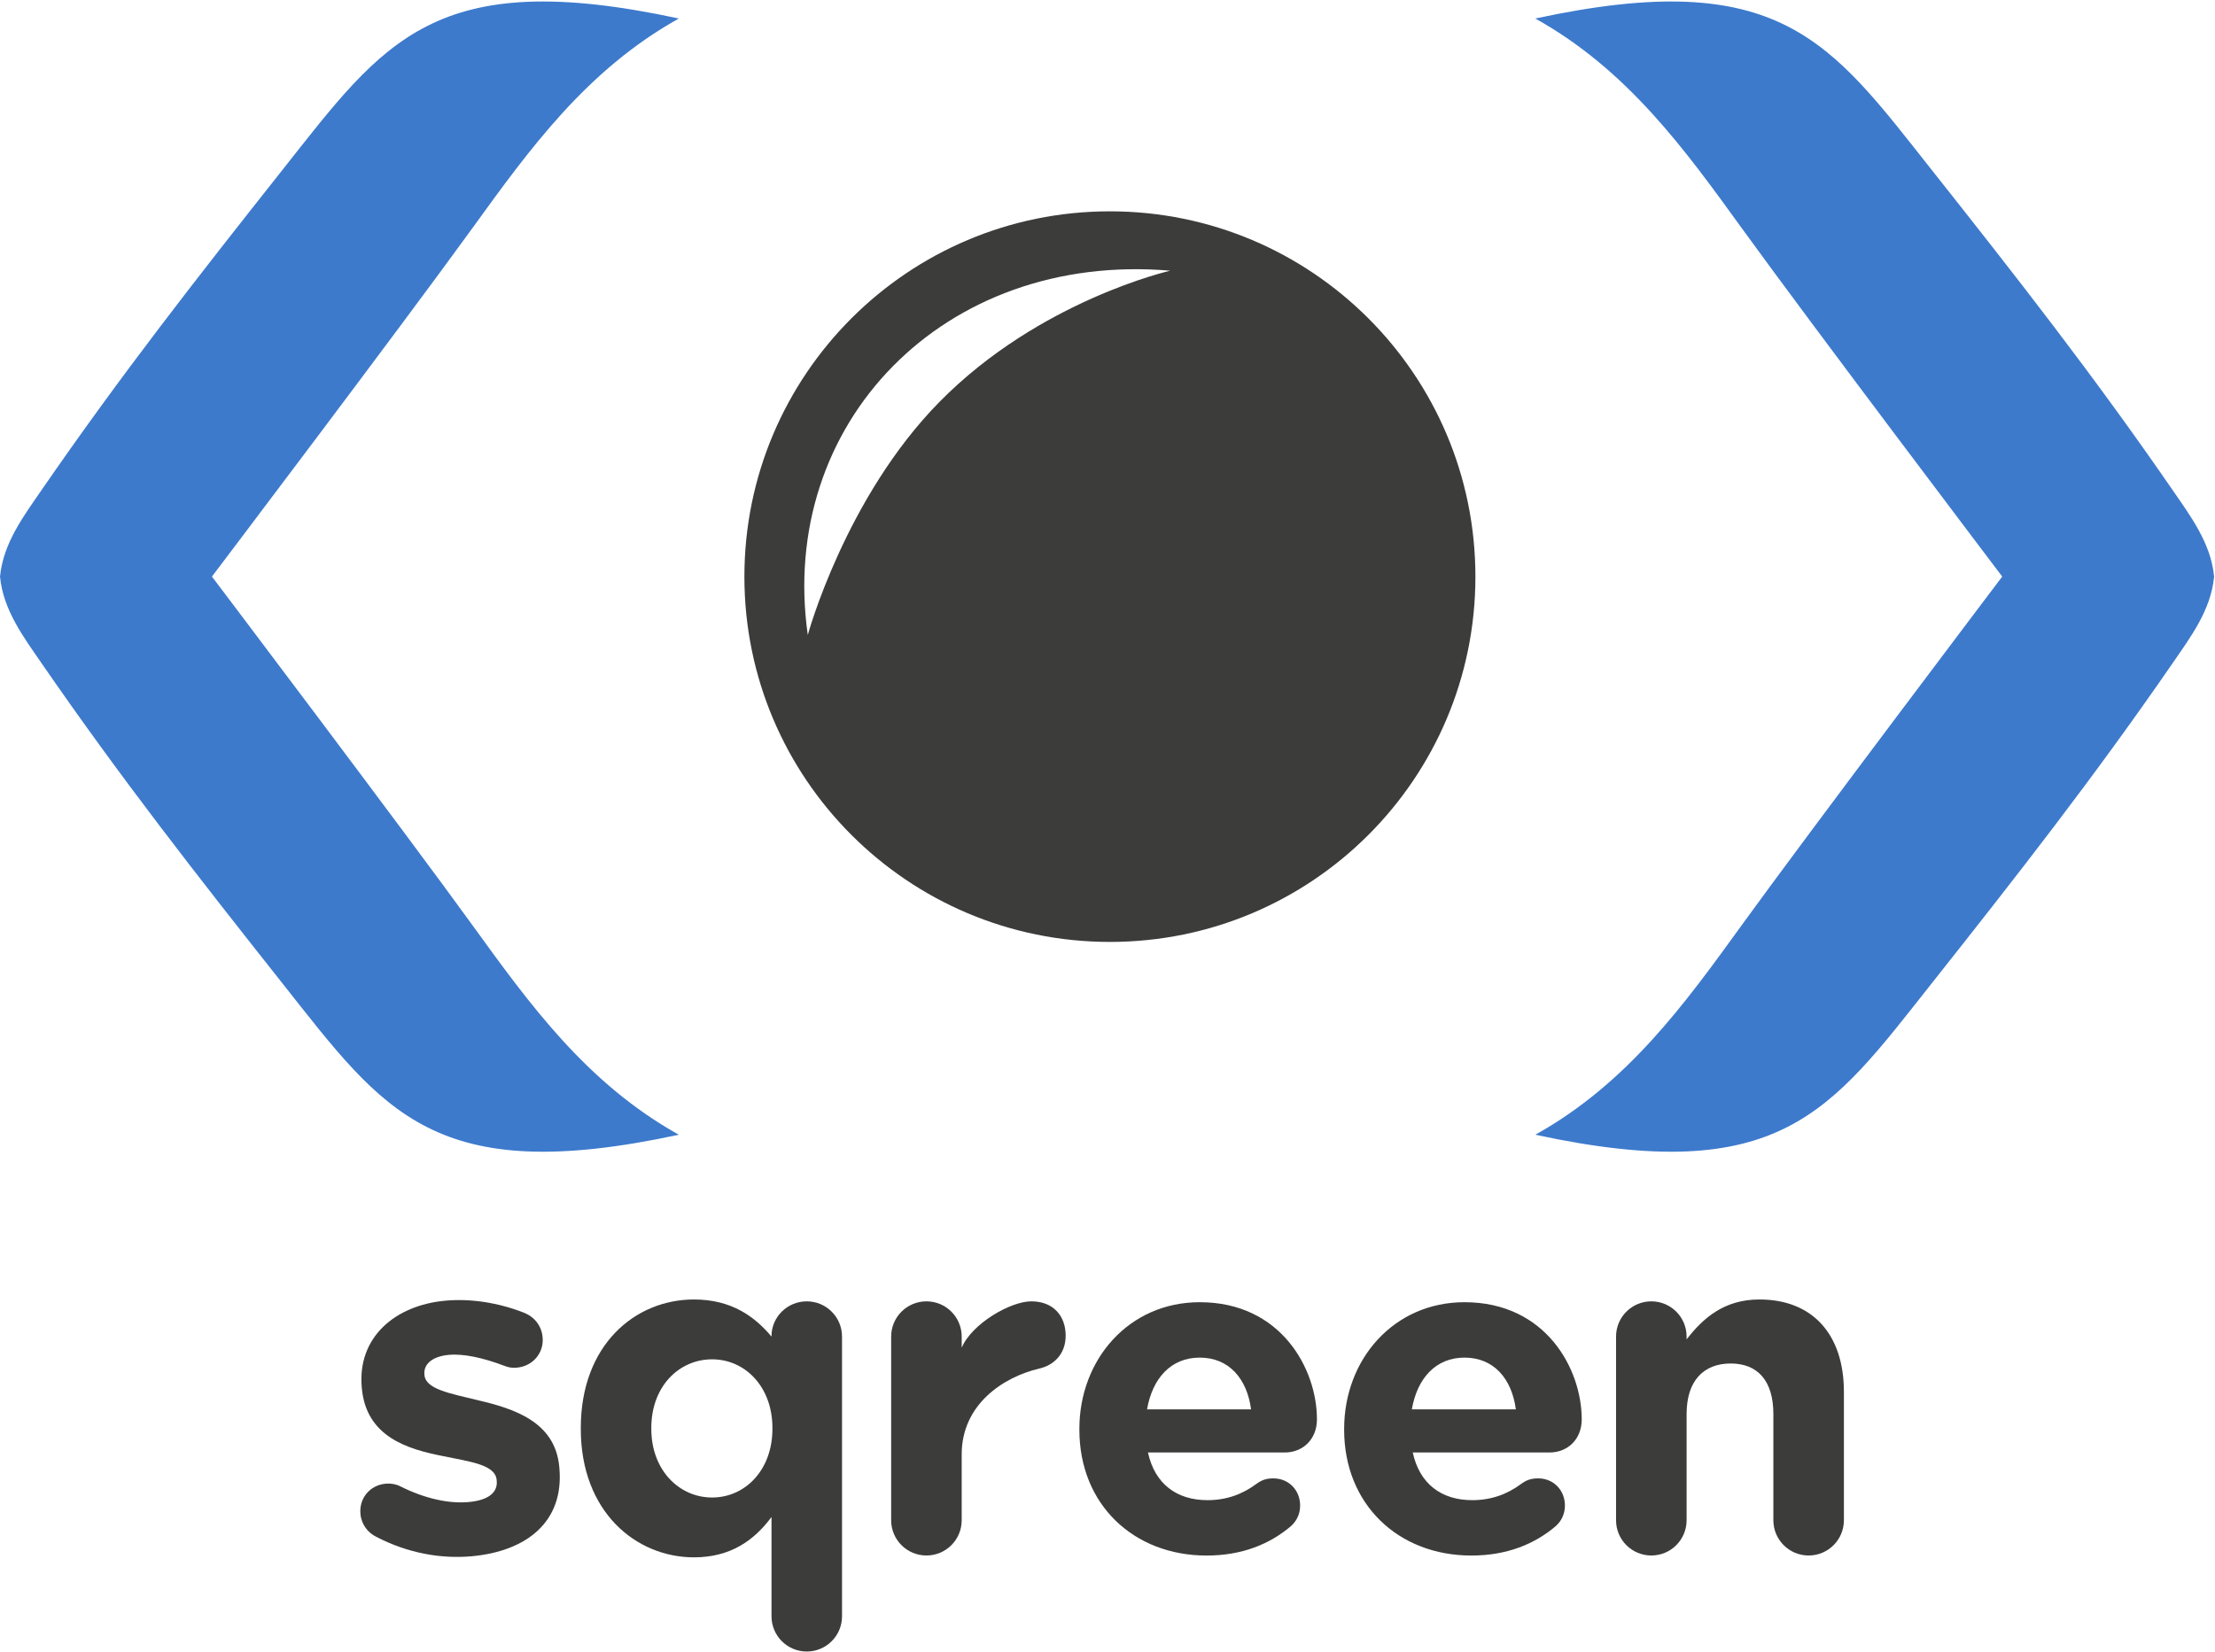 <?xml version="1.0" encoding="UTF-8" standalone="no"?>
<svg width="1272px" height="949px" viewBox="0 0 1272 949" version="1.1" xmlns="http://www.w3.org/2000/svg" xmlns:xlink="http://www.w3.org/1999/xlink">
    <!-- Generator: Sketch 3.8.2 (29753) - http://www.bohemiancoding.com/sketch -->
    <title>sqreen</title>
    <desc>Created with Sketch.</desc>
    <defs></defs>
    <g id="Page-1" stroke="none" stroke-width="1" fill="none" fill-rule="evenodd">
        <g id="sqreen" transform="translate(-1, 0)">
            <path d="M464.884,364.731 C447.683,243.453 542.794,144.357 673.049,155.488 C673.049,155.488 597.901,172.509 540.48,230.877 C486.339,285.904 464.884,364.731 464.884,364.731 M638.381,121.387 C522.452,121.387 428.481,215.331 428.481,331.229 C428.481,447.107 522.452,541.043 638.381,541.043 C754.297,541.043 848.28,447.107 848.28,331.229 C848.28,215.331 754.297,121.387 638.381,121.387" id="Fill-1" fill="#3C3C3B"></path>
            <path d="M390.831,651.785 C337.988,622.343 305.136,576.81 272.419,531.585 C233.427,477.655 122.71,331.183 122.71,331.183 C122.71,331.183 230.869,188.284 272.419,130.855 C305.136,85.615 337.988,40.09 390.831,10.639 C250.176,-19.726 221.569,23.845 163.634,97.04 C113.924,159.838 70.3,215.541 24.79,281.603 C14.706,296.249 2.887,311.93 1.044,330.979 L0.998,330.979 C1.01,331.064 1.017,331.145 1.029,331.211 C1.017,331.292 1.01,331.373 0.998,331.431 L1.044,331.442 C2.887,350.507 14.706,366.188 24.79,380.834 C70.3,446.88 113.924,502.591 163.634,565.4 C221.569,638.568 250.176,682.136 390.831,651.785" id="Fill-3" fill="#3D7ACC"></path>
            <path d="M882.683,651.785 C935.526,622.343 968.378,576.81 1001.084,531.585 C1040.091,477.655 1150.804,331.183 1150.804,331.183 C1150.804,331.183 1042.634,188.284 1001.084,130.855 C968.378,85.615 935.526,40.09 882.683,10.639 C1023.346,-19.726 1051.957,23.845 1109.88,97.04 C1159.59,159.838 1203.214,215.541 1248.732,281.603 C1258.8,296.249 1270.635,311.93 1272.458,330.979 L1272.505,330.979 C1272.505,331.064 1272.497,331.145 1272.497,331.211 C1272.497,331.292 1272.505,331.373 1272.505,331.431 L1272.458,331.442 C1270.635,350.507 1258.8,366.188 1248.732,380.834 C1203.214,446.88 1159.59,502.591 1109.88,565.4 C1051.957,638.568 1023.346,682.136 882.683,651.785" id="Fill-6" fill="#3D7ACC"></path>
            <path d="M216.971,882.692 C212.466,880.44 208.591,875.983 207.992,869.614 C207.158,860.603 213.425,853.064 222.439,852.237 C225.363,851.952 228.35,852.477 230.599,853.616 C244.917,860.839 258.846,863.836 270.251,862.77 C281.923,861.696 286.845,856.961 286.254,850.588 L286.204,850.071 C285.389,841.307 271.314,839.669 255.221,836.348 C234.787,832.35 211.365,825.162 208.811,797.57 L208.761,797.044 C206.084,768.131 227.933,749.777 256.585,747.131 C271.453,745.753 287.209,748.317 301.643,753.921 C307.751,756.304 311.963,761.26 312.604,768.17 C313.439,777.188 306.917,784.739 297.891,785.573 C294.967,785.844 293.054,785.488 290.292,784.407 C278.365,779.9 267.156,777.455 258.668,778.239 C248.854,779.15 244.206,783.862 244.72,789.424 L244.77,789.957 C245.516,797.925 259.386,800.382 275.266,804.248 C295.774,809.045 319.752,816.449 322.163,842.454 L322.213,842.983 C325.134,874.554 302.841,891.058 272.063,893.901 C254.557,895.523 235.25,892.236 216.971,882.692" id="Fill-9" fill="#3C3C3B"></path>
            <path d="M375.026,820.219 L375.026,820.748 C375.026,844.459 391.014,860.175 409.942,860.175 C428.858,860.175 444.579,844.459 444.579,820.748 L444.579,820.219 C444.579,796.508 428.858,780.796 409.942,780.796 C391.014,780.796 375.026,796.237 375.026,820.219 L375.026,820.219 Z M484.548,928.384 C484.548,939.573 475.492,948.634 464.299,948.634 C453.102,948.634 444.05,939.573 444.05,928.384 L444.05,871.364 C434.19,884.685 420.601,894.538 399.545,894.538 C366.244,894.538 334.531,868.436 334.531,820.748 L334.531,820.219 C334.531,772.526 365.703,746.425 399.545,746.425 C421.138,746.425 434.46,756.285 444.05,767.741 L444.05,767.474 C444.05,756.544 453.102,747.494 464.299,747.494 C475.492,747.494 484.548,756.544 484.548,767.741 L484.548,928.384 Z" id="Fill-11" fill="#3C3C3B"></path>
            <path d="M512.761,767.74 C512.761,756.544 521.826,747.494 533.018,747.494 C544.215,747.494 553.268,756.544 553.268,767.74 L553.268,774.125 C559.129,760.294 581.26,747.494 593.249,747.494 C605.778,747.494 612.973,755.752 612.973,767.215 C612.973,777.875 606.045,784.26 597.777,786.118 C577.257,790.915 553.268,806.638 553.268,835.393 L553.268,873.233 C553.268,884.418 544.215,893.479 533.018,893.479 C521.826,893.479 512.761,884.418 512.761,873.233 L512.761,767.74 Z" id="Fill-14" fill="#3C3C3B"></path>
            <path d="M719.448,809.538 C717.099,791.81 706.671,779.813 689.973,779.813 C673.54,779.813 662.838,791.543 659.709,809.538 L719.448,809.538 Z M693.89,893.505 C651.889,893.505 620.848,864.047 620.848,821.268 L620.848,820.75 C620.848,780.856 649.281,747.992 689.973,747.992 C736.672,747.992 757.277,786.329 757.277,815.274 C757.277,826.749 749.19,834.311 738.755,834.311 L660.234,834.311 C664.148,852.302 676.674,861.695 694.404,861.695 C705.365,861.695 714.503,858.312 722.578,852.302 C725.452,850.224 728.06,849.181 732.233,849.181 C741.104,849.181 747.622,855.96 747.622,864.824 C747.622,870.038 745.273,873.954 742.41,876.565 C730.147,886.994 714.232,893.505 693.89,893.505 L693.89,893.505 Z" id="Fill-16" fill="#3C3C3B"></path>
            <path d="M871.505,809.538 C869.156,791.81 858.721,779.813 842.03,779.813 C825.59,779.813 814.895,791.543 811.766,809.538 L871.505,809.538 Z M845.936,893.505 C803.95,893.505 772.898,864.047 772.898,821.268 L772.898,820.75 C772.898,780.856 801.33,747.992 842.03,747.992 C888.722,747.992 909.334,786.329 909.334,815.274 C909.334,826.749 901.248,834.311 890.812,834.311 L812.291,834.311 C816.205,852.302 828.723,861.695 846.461,861.695 C857.423,861.695 866.552,858.312 874.639,852.302 C877.502,850.224 880.118,849.181 884.29,849.181 C893.161,849.181 899.679,855.96 899.679,864.824 C899.679,870.038 897.334,873.954 894.467,876.565 C882.2,886.994 866.293,893.505 845.936,893.505 L845.936,893.505 Z" id="Fill-18" fill="#3C3C3B"></path>
            <path d="M929.044,767.74 C929.044,756.544 938.108,747.494 949.305,747.494 C960.498,747.494 969.555,756.544 969.555,767.74 L969.555,769.343 C978.874,757.351 990.874,746.424 1011.394,746.424 C1042.04,746.424 1059.89,766.671 1059.89,799.443 L1059.89,873.233 C1059.89,884.418 1050.822,893.479 1039.641,893.479 C1028.444,893.479 1019.384,884.418 1019.384,873.233 L1019.384,812.219 C1019.384,793.043 1010.327,783.194 994.865,783.194 C979.415,783.194 969.555,793.043 969.555,812.219 L969.555,873.233 C969.555,884.418 960.498,893.479 949.305,893.479 C938.108,893.479 929.044,884.418 929.044,873.233 L929.044,767.74 Z" id="Fill-20" fill="#3C3C3B"></path>
        </g>
    </g>
</svg>